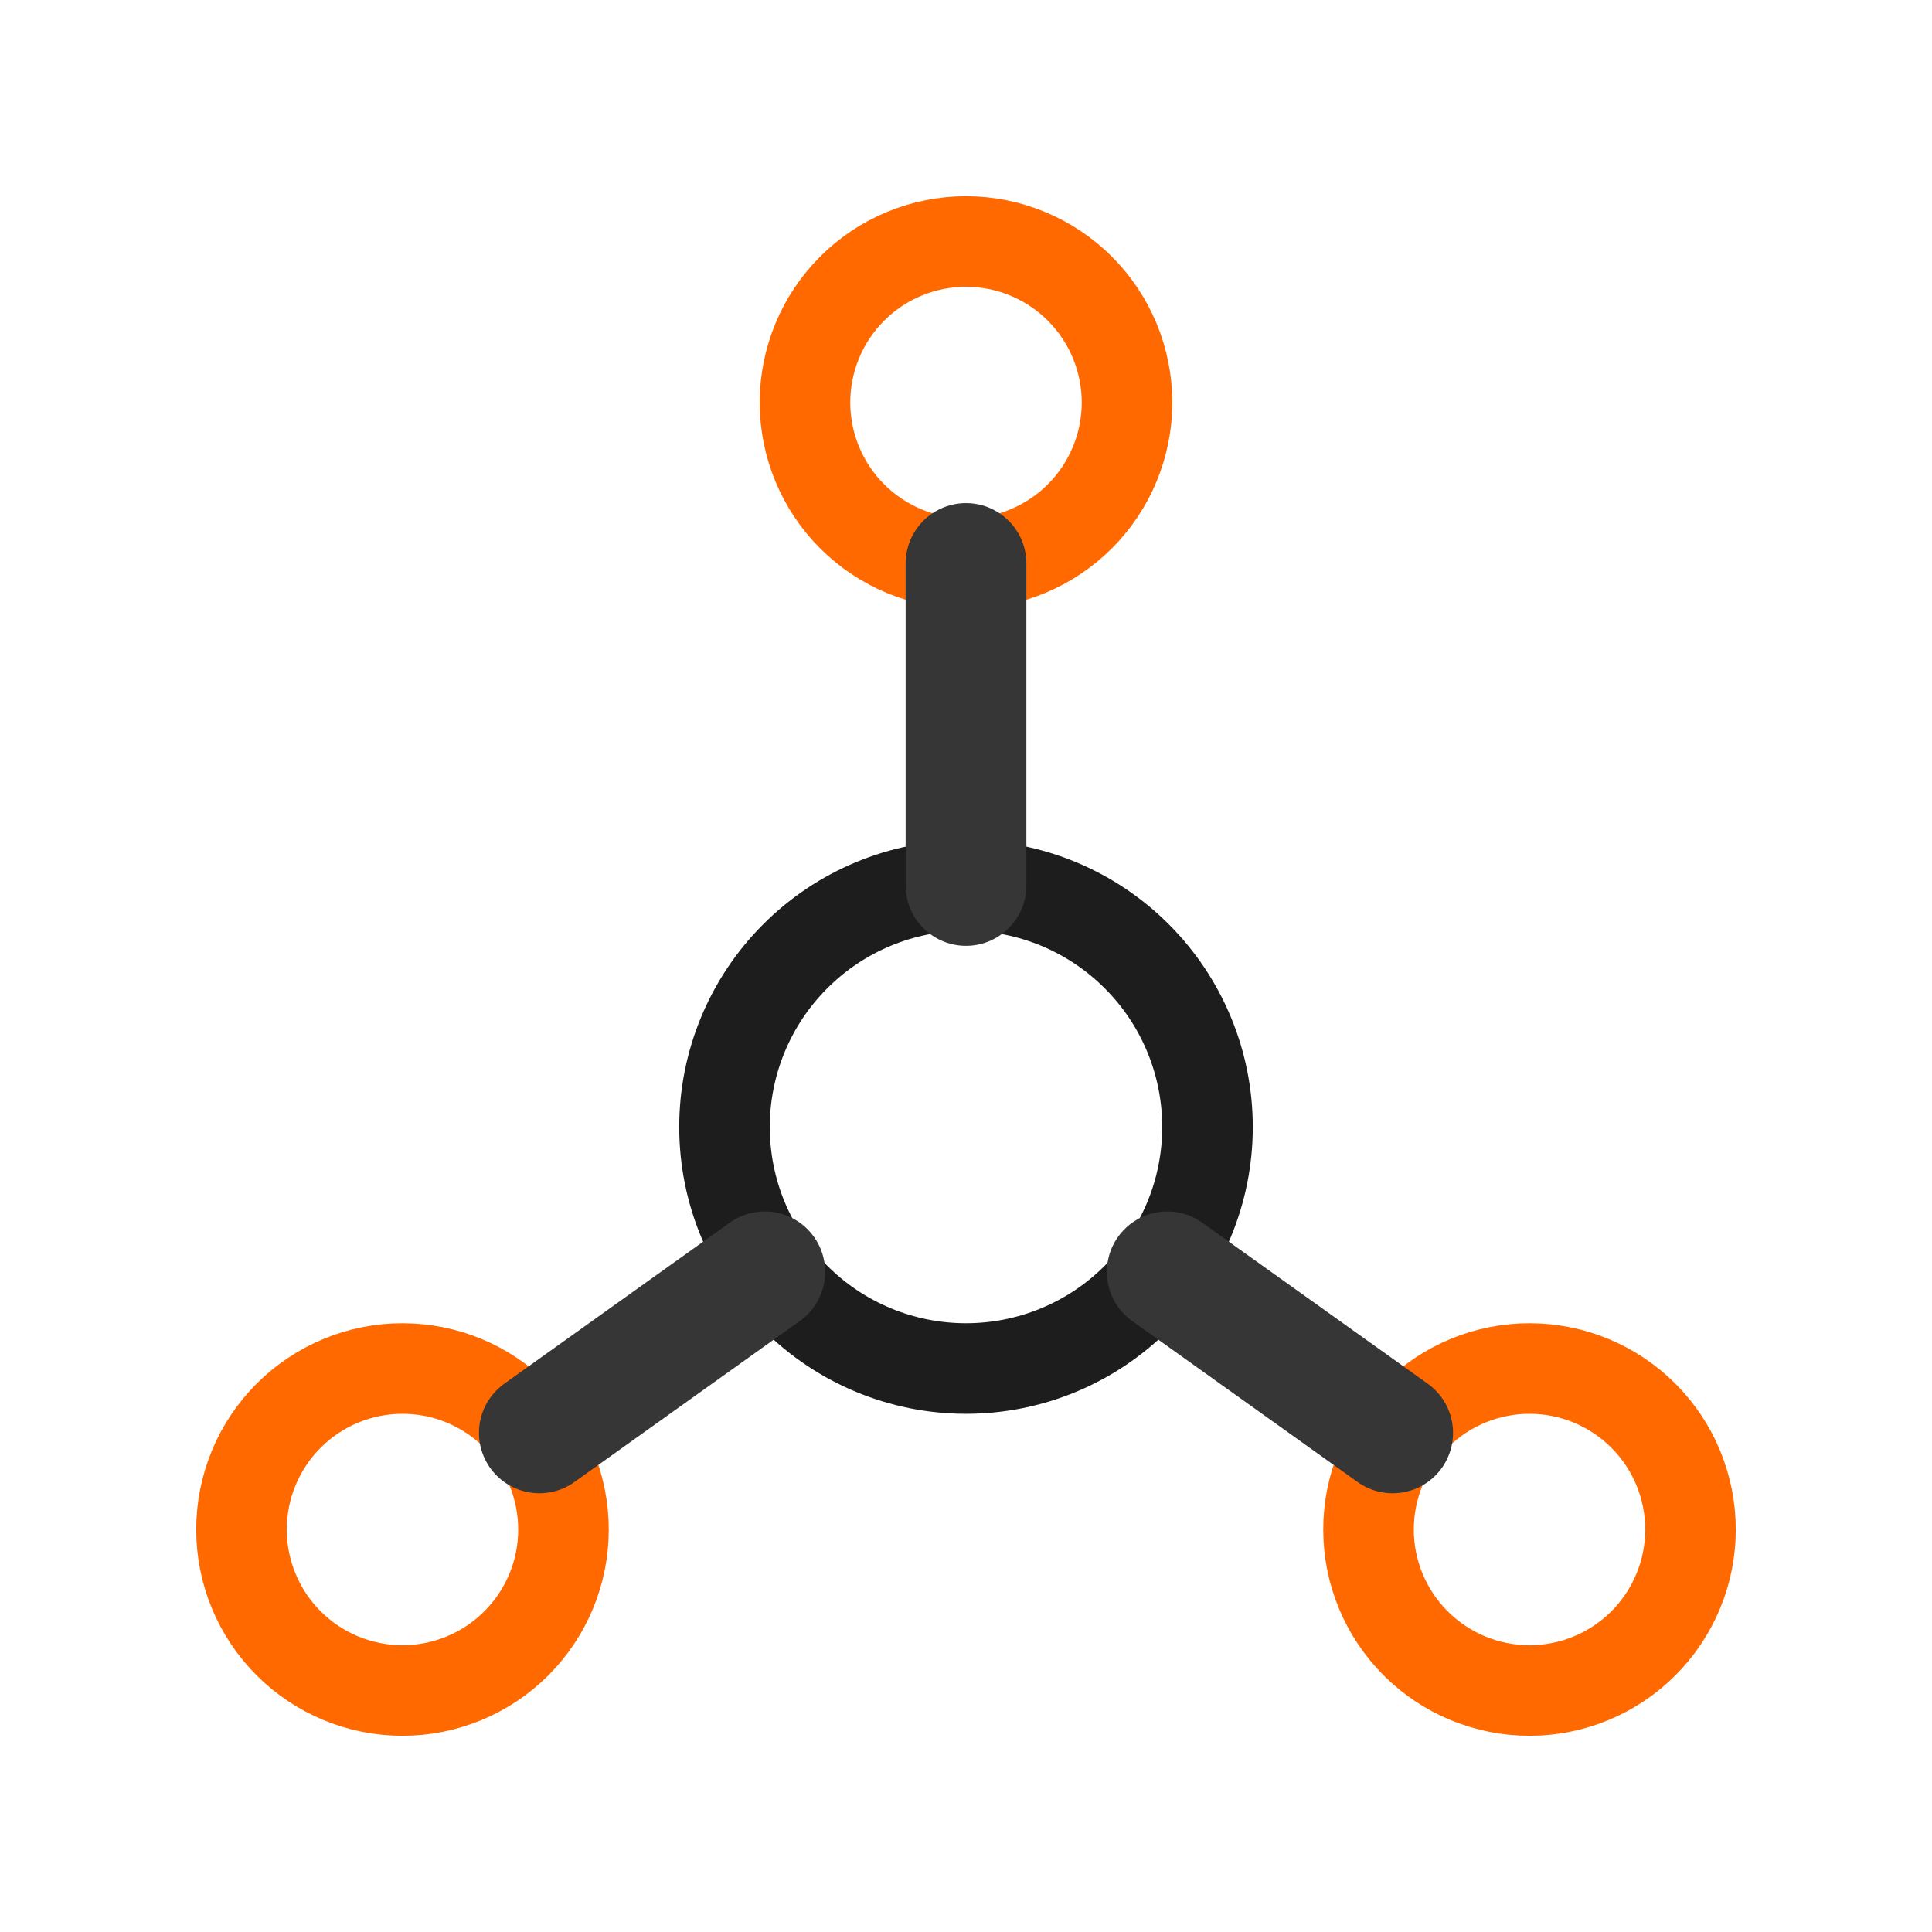 <svg width="32" height="32" viewBox="0 0 32 32" fill="none" xmlns="http://www.w3.org/2000/svg">
<g clip-path="url(#clip0_237_17321)">
<path d="M13.333 6.667C13.333 7.374 13.614 8.052 14.114 8.552C14.614 9.052 15.293 9.333 16 9.333C16.707 9.333 17.386 9.052 17.886 8.552C18.386 8.052 18.667 7.374 18.667 6.667C18.667 5.959 18.386 5.281 17.886 4.781C17.386 4.281 16.707 4 16 4C15.293 4 14.614 4.281 14.114 4.781C13.614 5.281 13.333 5.959 13.333 6.667Z" stroke="#FF6900" stroke-width="1.5" stroke-linecap="round" stroke-linejoin="round"/>
<path d="M4 25.334C4 26.041 4.281 26.719 4.781 27.219C5.281 27.719 5.959 28 6.667 28C7.374 28 8.052 27.719 8.552 27.219C9.052 26.719 9.333 26.041 9.333 25.334C9.333 24.626 9.052 23.948 8.552 23.448C8.052 22.948 7.374 22.667 6.667 22.667C5.959 22.667 5.281 22.948 4.781 23.448C4.281 23.948 4 24.626 4 25.334Z" stroke="#FF6900" stroke-width="1.5" stroke-linecap="round" stroke-linejoin="round"/>
<path d="M22.667 25.334C22.667 26.041 22.948 26.719 23.448 27.219C23.948 27.719 24.626 28 25.333 28C26.041 28 26.719 27.719 27.219 27.219C27.719 26.719 28 26.041 28 25.334C28 24.626 27.719 23.948 27.219 23.448C26.719 22.948 26.041 22.667 25.333 22.667C24.626 22.667 23.948 22.948 23.448 23.448C22.948 23.948 22.667 24.626 22.667 25.334Z" stroke="#FF6900" stroke-width="1.5" stroke-linecap="round" stroke-linejoin="round"/>
<path d="M12 18.667C12 19.728 12.421 20.745 13.172 21.495C13.922 22.246 14.939 22.667 16 22.667C17.061 22.667 18.078 22.246 18.828 21.495C19.579 20.745 20 19.728 20 18.667C20 17.606 19.579 16.589 18.828 15.839C18.078 15.088 17.061 14.667 16 14.667C14.939 14.667 13.922 15.088 13.172 15.839C12.421 16.589 12 17.606 12 18.667Z" stroke="#1D1D1D" stroke-width="1.5" stroke-linecap="round" stroke-linejoin="round"/>
<path d="M16 9.333V14.666" stroke="#363636" stroke-width="2" stroke-linecap="round" stroke-linejoin="round"/>
<path d="M8.933 23.733L12.667 21.066" stroke="#363636" stroke-width="2" stroke-linecap="round" stroke-linejoin="round"/>
<path d="M23.067 23.733L19.333 21.066" stroke="#363636" stroke-width="2" stroke-linecap="round" stroke-linejoin="round"/>
</g>
<defs>
<clipPath id="clip0_237_17321">
<rect width="32" height="32" fill="white"/>
</clipPath>
</defs>
</svg>
